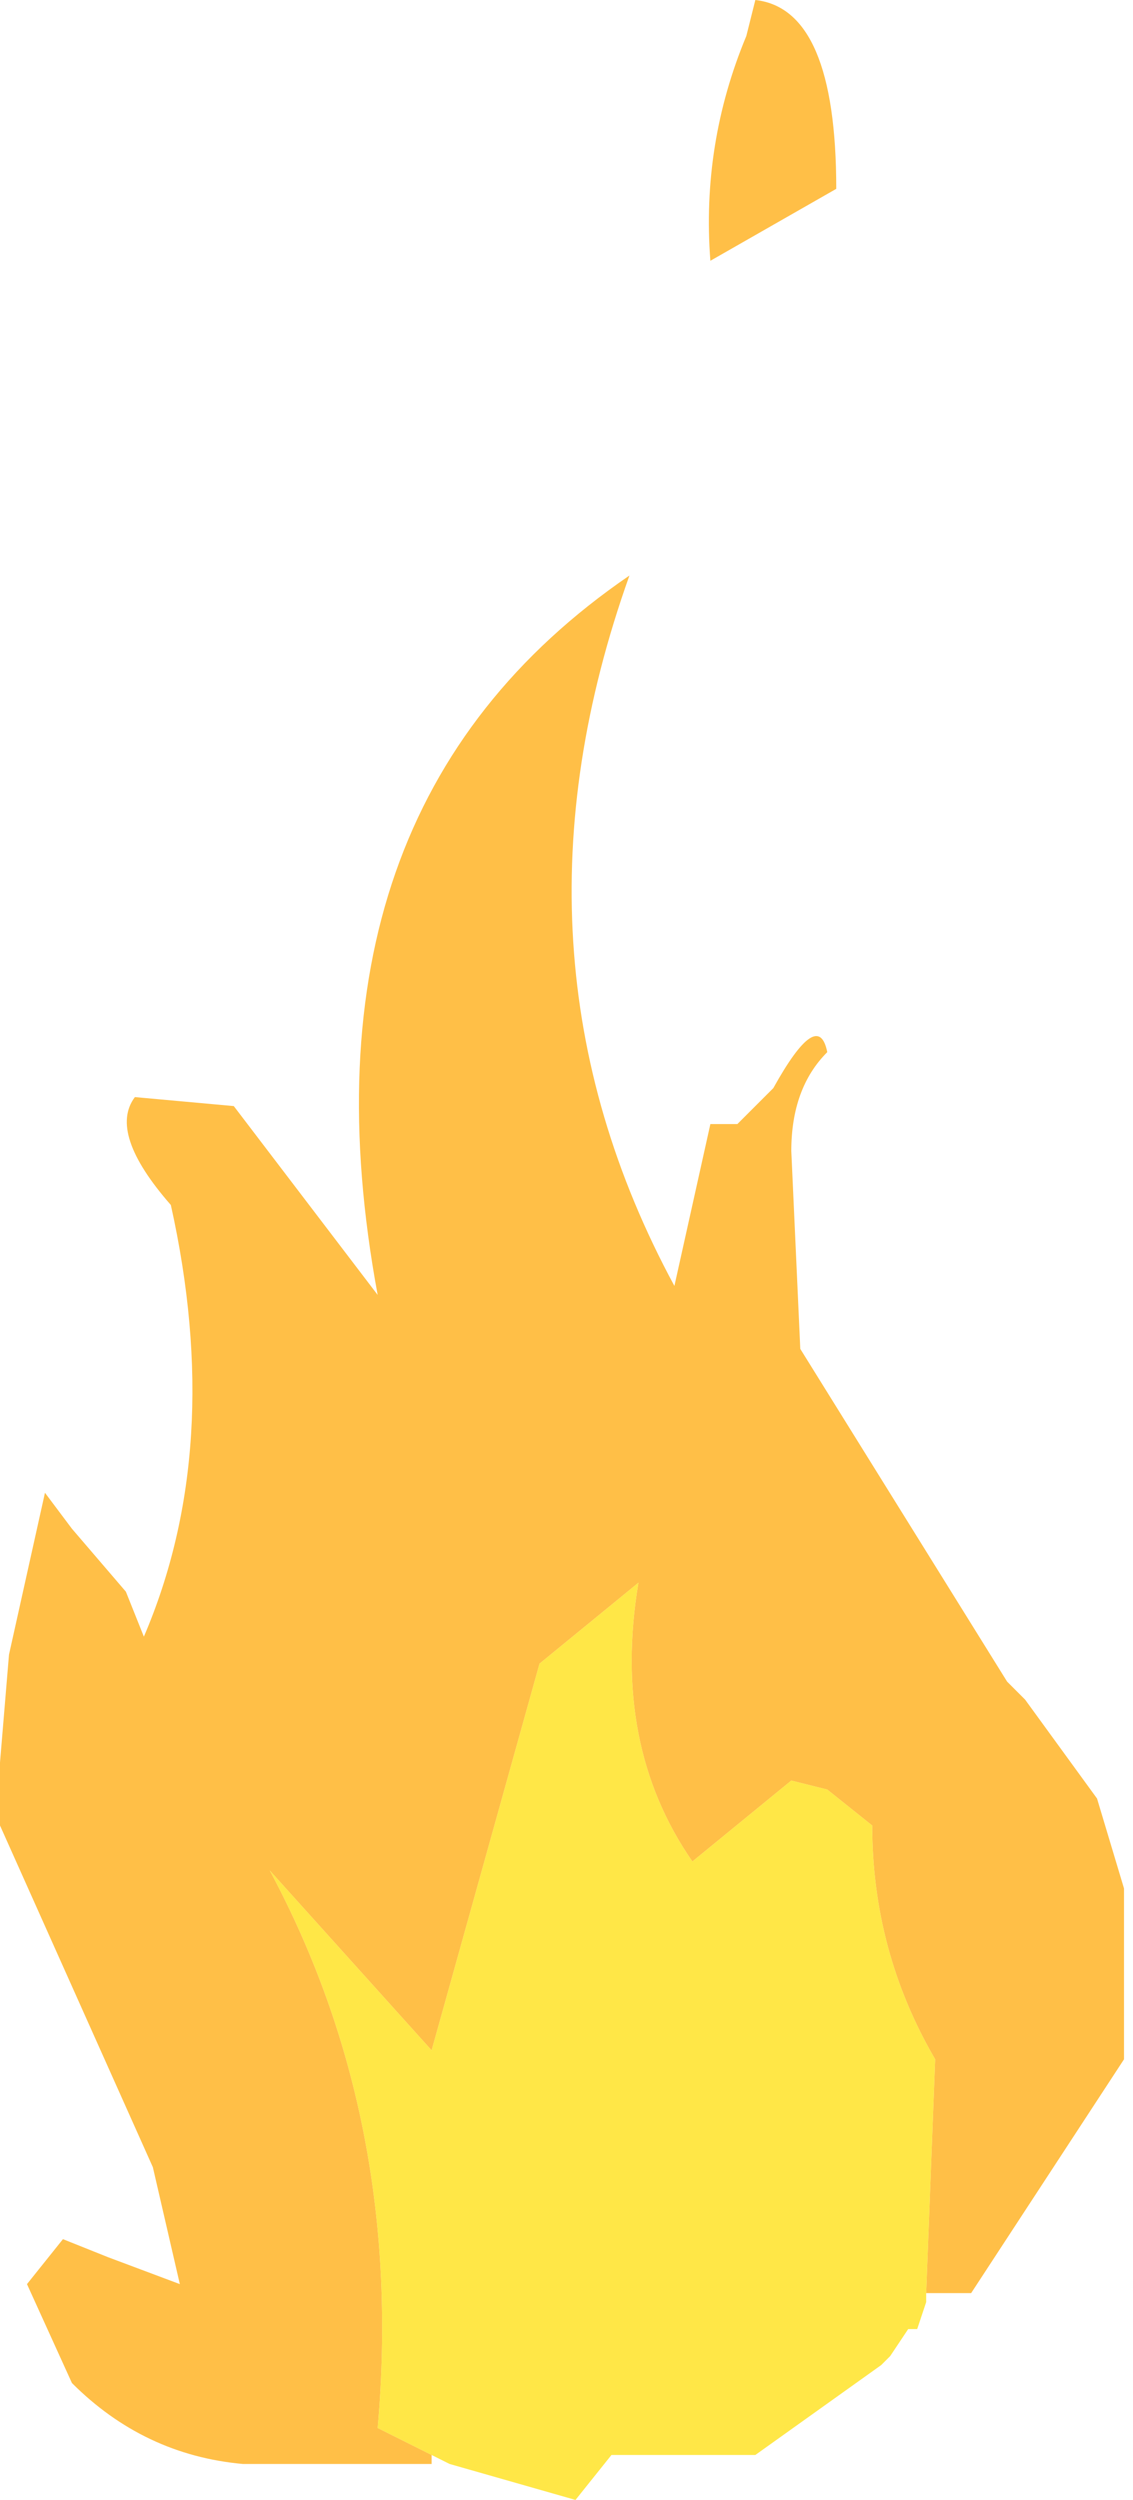 <?xml version="1.0" encoding="UTF-8" standalone="no"?>
<svg xmlns:ffdec="https://www.free-decompiler.com/flash" xmlns:xlink="http://www.w3.org/1999/xlink" ffdec:objectType="shape" height="13.9px" width="6.3px" xmlns="http://www.w3.org/2000/svg">
  <g transform="matrix(1.0, 0.0, 0.0, 1.0, 0.35, 0.95)">
    <path d="M3.85 -0.95 Q4.3 -0.9 4.3 0.1 L3.6 0.5 Q3.55 -0.15 3.8 -0.75 L3.85 -0.95 M2.05 12.7 L2.05 12.75 1.0 12.75 Q0.45 12.7 0.05 12.3 L-0.2 11.75 0.0 11.5 0.25 11.6 0.65 11.75 0.5 11.1 -0.35 9.2 -0.35 8.85 -0.3 8.25 -0.1 7.35 0.05 7.55 0.35 7.9 0.45 8.15 Q0.9 7.1 0.6 5.75 0.25 5.35 0.4 5.15 L0.95 5.2 1.75 6.25 Q1.25 3.55 3.15 2.25 2.4 4.35 3.4 6.2 L3.6 5.3 3.75 5.3 3.95 5.1 Q4.2 4.65 4.25 4.9 4.05 5.1 4.05 5.45 L4.1 6.55 5.25 8.4 5.35 8.5 5.75 9.05 5.9 9.55 5.9 10.5 5.05 11.8 4.8 11.8 4.85 10.5 Q4.5 9.9 4.5 9.2 L4.25 9.0 4.05 8.95 3.5 9.4 Q3.05 8.75 3.2 7.85 L2.65 8.3 2.05 10.45 1.15 9.45 Q1.9 10.85 1.75 12.55 L2.05 12.7" fill="#ffa600" fill-opacity="0.722" fill-rule="evenodd" stroke="none"/>
    <path d="M2.05 12.7 L1.75 12.55 Q1.9 10.85 1.15 9.45 L2.05 10.45 2.65 8.3 3.2 7.85 Q3.05 8.75 3.5 9.4 L4.05 8.95 4.25 9.0 4.5 9.2 Q4.5 9.9 4.85 10.5 L4.8 11.8 4.8 11.85 4.75 12.0 4.7 12.0 4.6 12.15 4.55 12.2 3.85 12.7 3.05 12.7 2.85 12.95 2.15 12.75 2.05 12.7" fill="#ffdd00" fill-opacity="0.722" fill-rule="evenodd" stroke="none"/>
  </g>
</svg>
